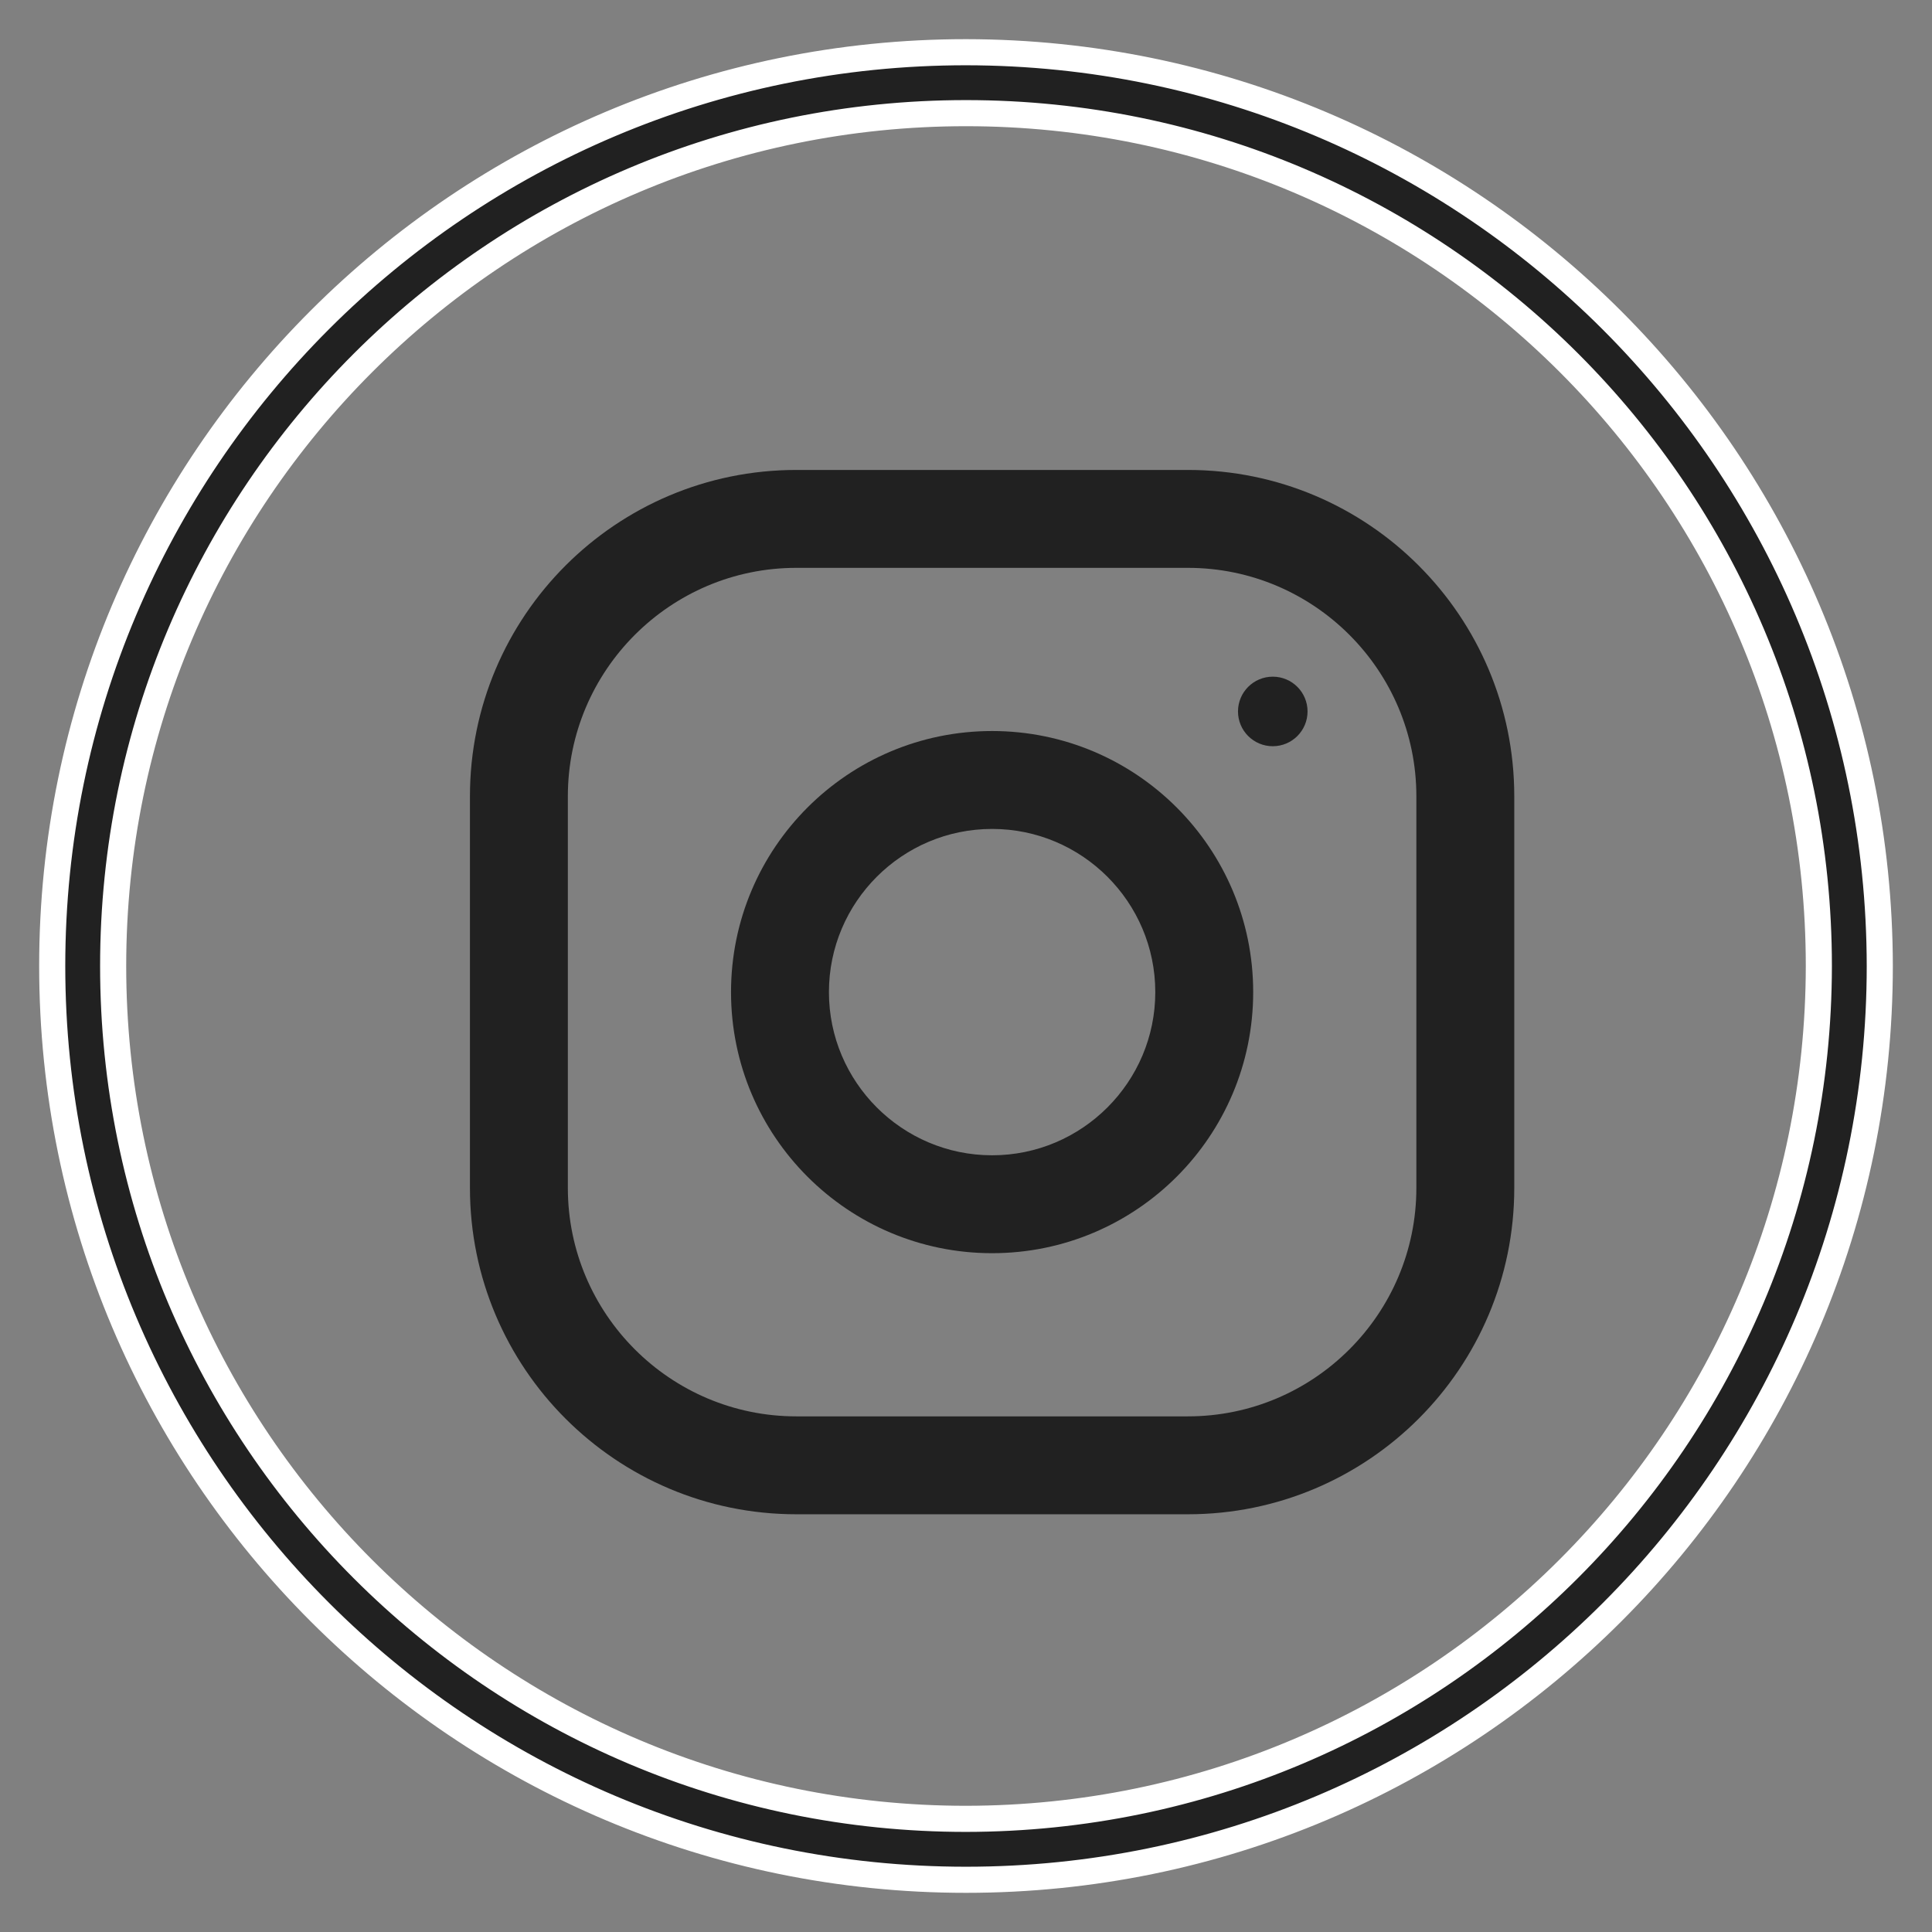 <svg width="37" height="37" viewBox="0 0 37 37" fill="none" xmlns="http://www.w3.org/2000/svg">
<rect x="0" y="0" width="37" height="37" fill="#808080" stroke="none"/>
<path d="M18.5 1C8.835 1 1 8.835 1 18.5C1 28.165 8.835 36 18.5 36C28.165 36 36 28.165 36 18.5C35.989 8.84 28.16 1.011 18.5 1ZM18.5 34.833C9.479 34.833 2.167 27.521 2.167 18.5C2.167 9.479 9.479 2.167 18.5 2.167C27.521 2.167 34.833 9.479 34.833 18.5C34.823 27.516 27.516 34.823 18.5 34.833Z" fill="#212121" stroke="white" stroke-width="0.5"/>
<path d="M22.75 9H15.25C11.799 9 9 11.799 9 15.25V22.75C9 26.201 11.799 29 15.25 29H22.75C26.201 29 29 26.201 29 22.75V15.25C29 11.799 26.201 9 22.75 9ZM27.125 22.75C27.125 25.163 25.163 27.125 22.75 27.125H15.25C12.838 27.125 10.875 25.163 10.875 22.75V15.25C10.875 12.838 12.838 10.875 15.25 10.875H22.75C25.163 10.875 27.125 12.838 27.125 15.25V22.75Z" fill="#212121"/>
<path d="M19 14C16.239 14 14 16.239 14 19C14 21.761 16.239 24 19 24C21.761 24 24 21.761 24 19C24 16.239 21.761 14 19 14ZM19 22.125C17.277 22.125 15.875 20.723 15.875 19C15.875 17.276 17.277 15.875 19 15.875C20.723 15.875 22.125 17.276 22.125 19C22.125 20.723 20.723 22.125 19 22.125Z" fill="#212121"/>
<path d="M24.375 14.291C24.743 14.291 25.041 13.993 25.041 13.625C25.041 13.257 24.743 12.959 24.375 12.959C24.007 12.959 23.709 13.257 23.709 13.625C23.709 13.993 24.007 14.291 24.375 14.291Z" fill="#212121"/>
</svg>
